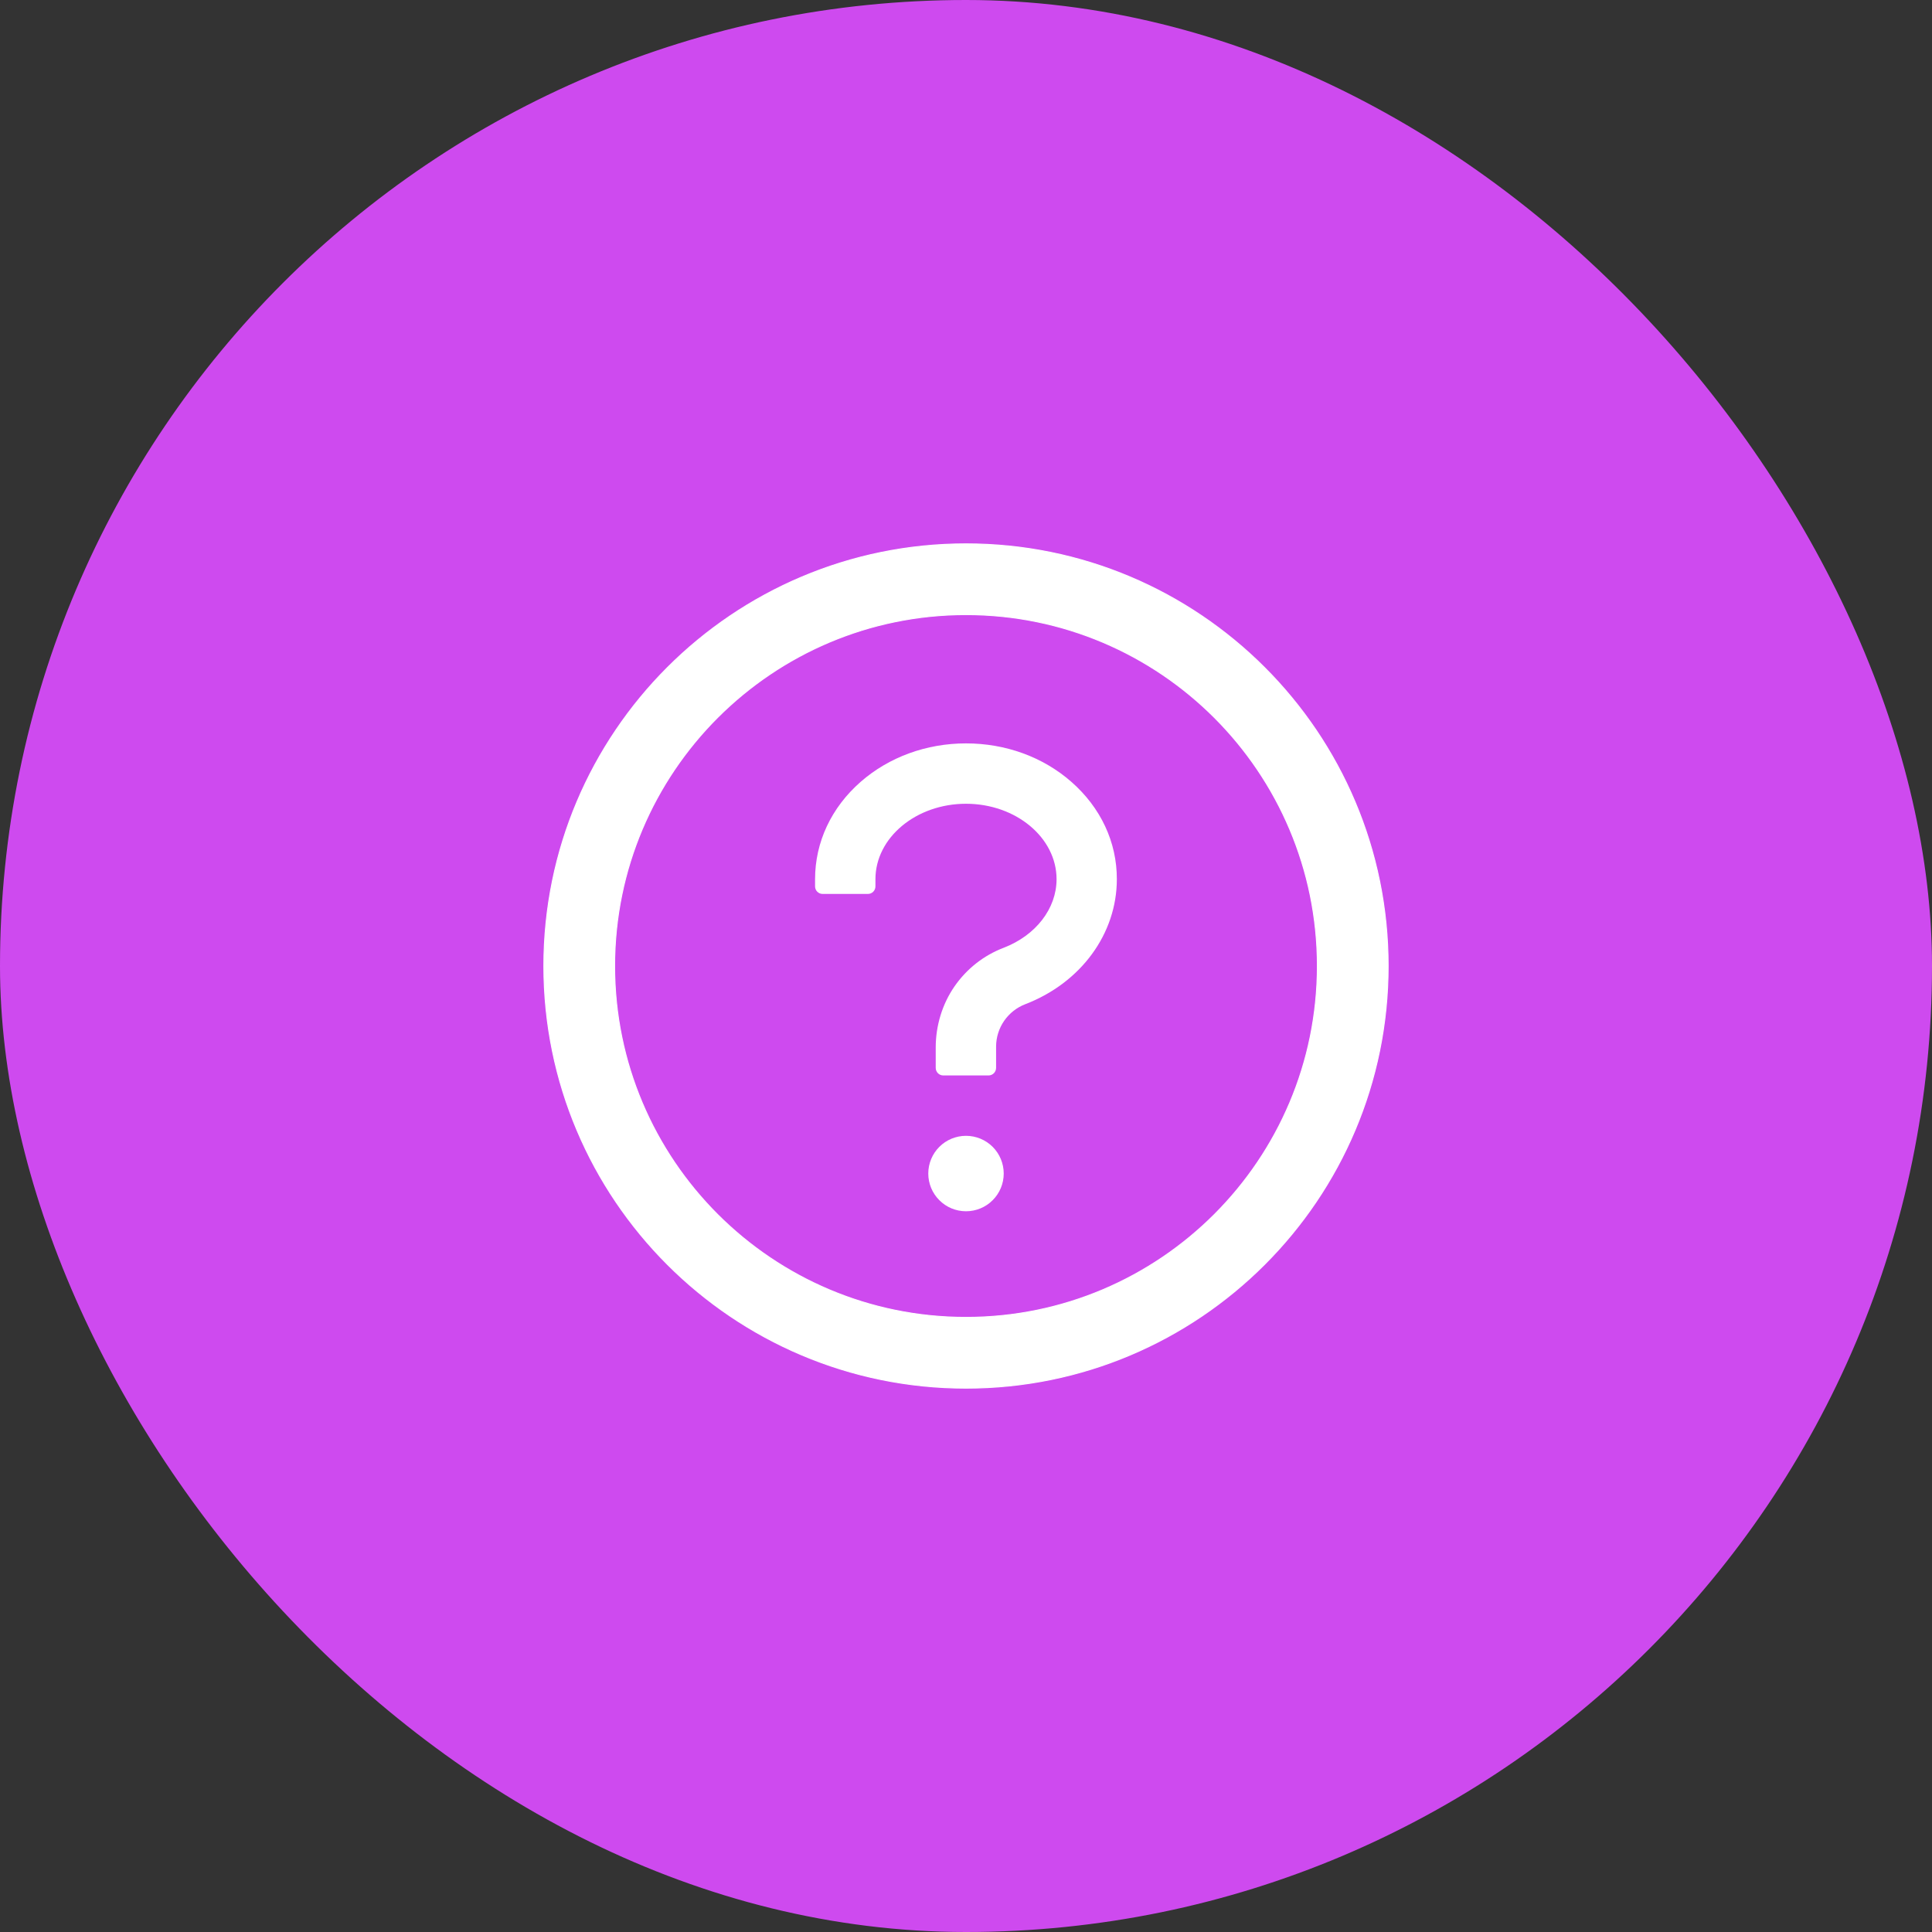 <svg width="40" height="40" viewBox="0 0 40 40" fill="none" xmlns="http://www.w3.org/2000/svg">
<rect x="0" y="0" width="40" height="40" fill="#333333" stroke="none"/>
<rect width="40" height="40" rx="20" fill="#CE4AEF"/>
<path d="M11.26 20C11.26 15.173 15.173 11.26 20 11.26C24.827 11.26 28.74 15.173 28.74 20C28.74 24.827 24.827 28.74 20 28.74C15.173 28.74 11.26 24.827 11.26 20ZM12.725 20C12.725 24.017 15.983 27.275 20 27.275C24.017 27.275 27.275 24.017 27.275 20C27.275 15.983 24.017 12.725 20 12.725C15.983 12.725 12.725 15.983 12.725 20Z" fill="white" stroke="white" stroke-width="0.02"/>
<path d="M22.18 16.186C21.594 15.672 20.82 15.391 20 15.391C19.18 15.391 18.406 15.674 17.82 16.186C17.211 16.719 16.875 17.436 16.875 18.203V18.352C16.875 18.438 16.945 18.508 17.031 18.508H17.969C18.055 18.508 18.125 18.438 18.125 18.352V18.203C18.125 17.342 18.967 16.641 20 16.641C21.033 16.641 21.875 17.342 21.875 18.203C21.875 18.811 21.445 19.367 20.779 19.623C20.365 19.781 20.014 20.059 19.762 20.422C19.506 20.793 19.373 21.238 19.373 21.689V22.109C19.373 22.195 19.443 22.266 19.529 22.266H20.467C20.553 22.266 20.623 22.195 20.623 22.109V21.666C20.624 21.476 20.682 21.291 20.79 21.135C20.898 20.979 21.05 20.859 21.227 20.791C22.379 20.348 23.123 19.332 23.123 18.203C23.125 17.436 22.789 16.719 22.18 16.186ZM19.219 24.297C19.219 24.504 19.301 24.703 19.448 24.849C19.594 24.996 19.793 25.078 20 25.078C20.207 25.078 20.406 24.996 20.552 24.849C20.699 24.703 20.781 24.504 20.781 24.297C20.781 24.09 20.699 23.891 20.552 23.744C20.406 23.598 20.207 23.516 20 23.516C19.793 23.516 19.594 23.598 19.448 23.744C19.301 23.891 19.219 24.09 19.219 24.297Z" fill="white"/>
</svg>
